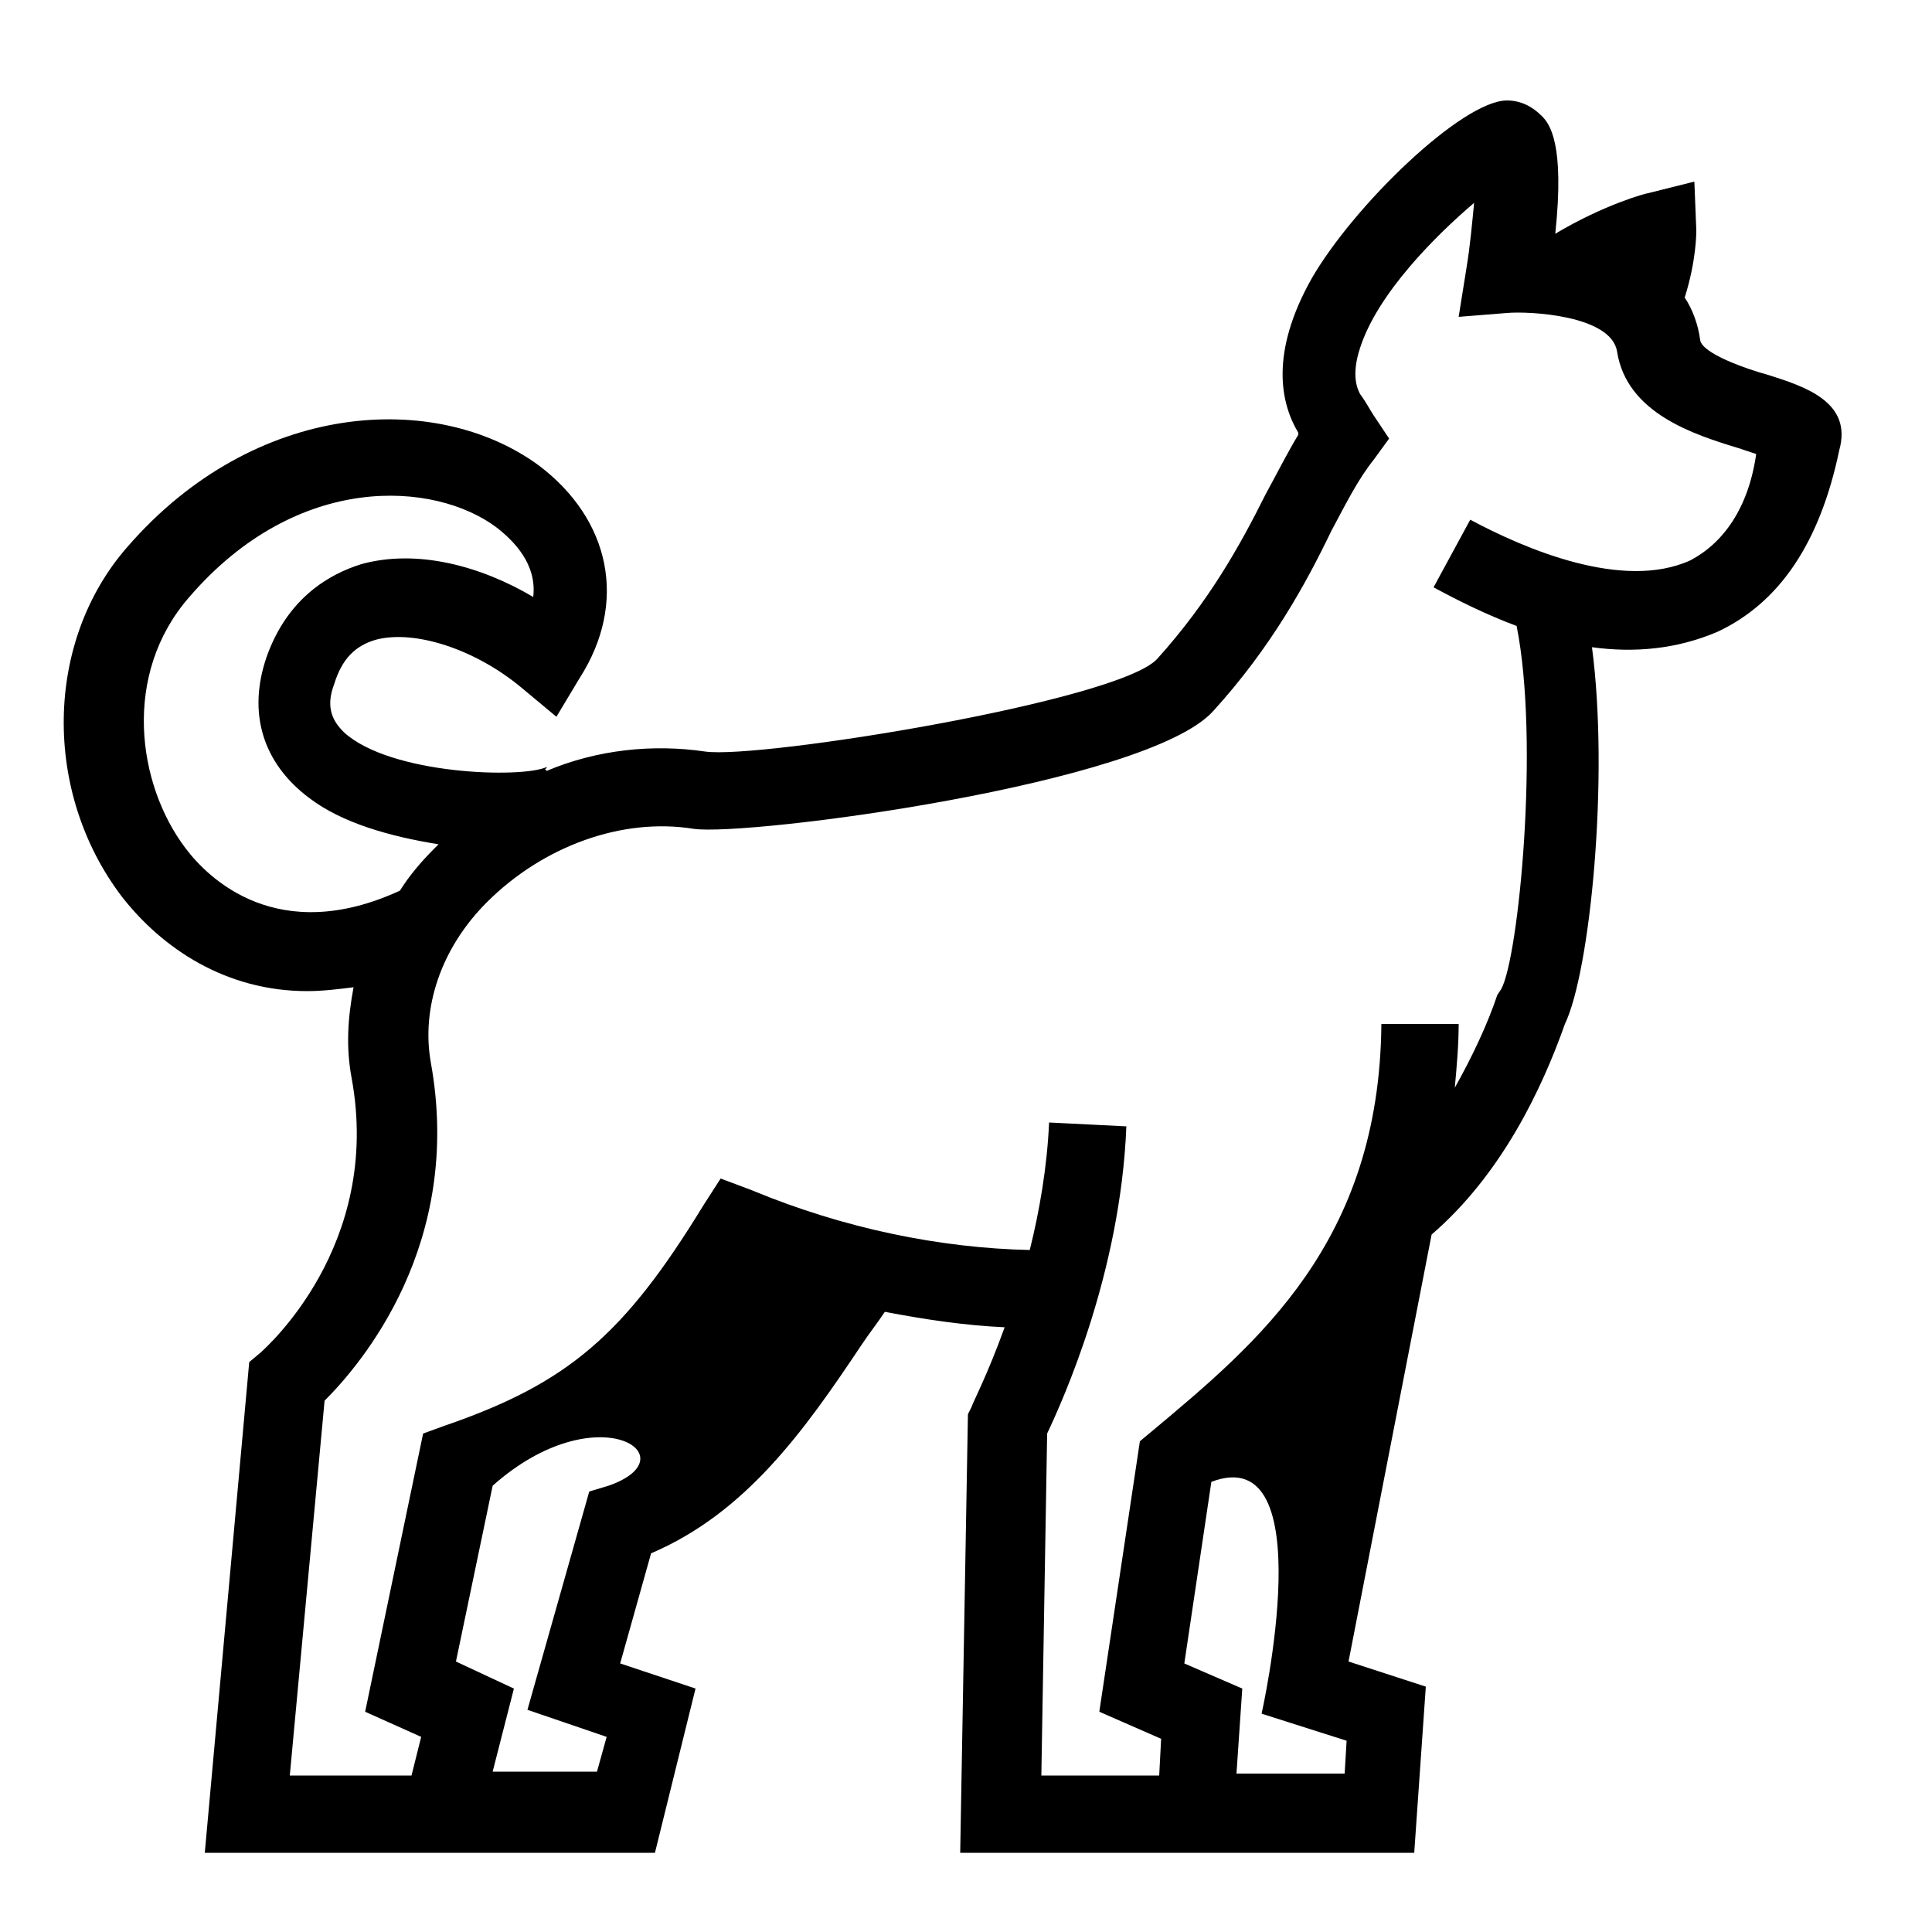 <svg height='100px' width='100px'  fill="#000000" xmlns:x="http://ns.adobe.com/Extensibility/1.0/" xmlns:i="http://ns.adobe.com/AdobeIllustrator/10.0/" xmlns:graph="http://ns.adobe.com/Graphs/1.0/" xmlns="http://www.w3.org/2000/svg" xmlns:xlink="http://www.w3.org/1999/xlink" version="1.1" x="0px" y="0px" viewBox="-247 370.9 100 100" style="enable-background:new -247 370.9 100 100;" xml:space="preserve"><g><path d="M-155.5,390.3c-1.1-0.3-3.4-1.1-3.5-1.8c-0.1-0.8-0.4-1.6-0.8-2.2c0.6-1.9,0.6-3.3,0.6-3.5l-0.1-2.5l-2.4,0.6    c-0.1,0-2.3,0.6-4.8,2.1c0.5-4.7-0.3-5.7-0.7-6.1c-0.5-0.5-1.1-0.8-1.8-0.8c-2.3,0-7.9,5.4-10.1,9.2c-2.2,3.9-1.6,6.5-0.7,8    c0,0,0,0,0,0.1c-0.6,1-1.1,2-1.7,3.1c-1.3,2.6-2.9,5.5-5.6,8.5c-2,2.2-20.6,5.2-23.4,4.8c-2.7-0.4-5.6-0.1-8.2,1l-0.1-0.1    c0,0,0.1,0,0.1-0.1c-1.3,0.6-8.1,0.4-10.5-1.8c-0.5-0.5-1-1.2-0.5-2.5c0.4-1.3,1.1-2,2.2-2.3c2-0.5,5.1,0.5,7.5,2.5l1.8,1.5l1.2-2    c2.5-3.9,1.6-8.2-2.1-11c-5.3-3.9-14.7-3.4-21.3,4.2c-4.3,4.9-4.4,12.7-0.3,18.1c2.1,2.7,5.4,4.9,9.6,4.9c0.8,0,1.6-0.1,2.4-0.2    c-0.3,1.6-0.4,3.1-0.1,4.7c1.6,8.7-4.5,14-4.7,14.2l-0.6,0.5l-2.3,25.4h11.7h2.1h9.5l2.1-8.5l-3.9-1.3l1.6-5.7    c4.9-2.1,7.9-6.3,10.9-10.8c0.4-0.6,0.8-1.1,1.2-1.7c2.1,0.4,4.1,0.7,6.2,0.8c-0.9,2.5-1.7,4-1.7,4.1l-0.2,0.4l-0.4,22.7h11.6h2.3    h9.6l0.6-8.6l-4-1.3l4.3-22.1c3.6-3.1,5.7-7.5,6.9-10.9c1.3-2.7,2.3-12.7,1.4-19.5c2.2,0.3,4.4,0.1,6.5-0.8    c3.2-1.5,5.3-4.6,6.3-9.4C-151.1,391.7-153.6,390.9-155.5,390.3z M-237.4,414.8c-2.5-3.3-3.3-9,0.2-13c5.6-6.5,12.7-6,15.9-3.6    c0.9,0.7,2.1,1.9,1.9,3.6c-2.7-1.6-6-2.5-8.9-1.7c-1.6,0.5-3.8,1.7-4.9,4.8c-1,2.9-0.2,5.5,2.2,7.3c1.7,1.3,4.2,2,6.7,2.4    c-0.1,0.1-0.1,0.1-0.2,0.2c-0.7,0.7-1.3,1.4-1.8,2.2C-232.6,419.9-236.2,416.4-237.4,414.8z M-215.5,447.8l-1,0.3l-3.2,11.3    l4.1,1.4l-0.5,1.8h-5.4l1.1-4.3l-3-1.4l1.9-9.1C-216.1,443-211.2,446.3-215.5,447.8z M-177.4,462.7h-5.6l0.3-4.4l-3-1.3l1.4-9.4    c5.8-2.2,2.6,12,2.6,12l4.4,1.4L-177.4,462.7z M-159.5,399.9c-3.5,1.6-8.6-0.6-11.4-2.1l-1.9,3.5c1.3,0.7,2.7,1.4,4.3,2    c1.2,6,0.1,17.2-0.8,18.8l-0.2,0.3c-0.5,1.5-1.3,3.2-2.2,4.8c0.1-1.1,0.2-2.2,0.2-3.3l-4,0c-0.1,11.3-6.4,16.5-11.9,21.1l-0.6,0.5    l-2.1,14l3.2,1.4l-0.1,1.9h-6.1l0.3-17.7c0.8-1.7,3.8-8.3,4.1-15.9l-4-0.2c-0.1,2.3-0.5,4.6-1,6.6c-4.6-0.1-9.6-1.1-14.4-3.1    l-1.6-0.6l-0.9,1.4c-4.1,6.7-7,9.2-13.4,11.4l-1.1,0.4l-3,14.4l2.9,1.3l-0.5,2h-6.3l1.8-19.4c1.9-1.9,7.2-8.1,5.5-17.5    c-0.5-2.8,0.5-5.9,2.9-8.3c2.9-2.9,7-4.4,10.7-3.8c2.8,0.4,23.5-2.3,26.9-6.1c3-3.3,4.8-6.6,6.1-9.3c0.8-1.5,1.4-2.7,2.2-3.7    l0.8-1.1l-0.8-1.2c-0.2-0.3-0.4-0.7-0.7-1.1c-0.1-0.2-0.5-0.9,0-2.4c0.9-2.8,3.9-5.8,5.9-7.5c-0.1,1-0.2,2.2-0.4,3.4l-0.4,2.5    l2.5-0.2c1.1-0.1,5.4,0.1,5.7,2c0.5,3.2,4,4.3,6.3,5c0.3,0.1,0.6,0.2,0.9,0.3C-156.5,397.2-157.8,399-159.5,399.9z"></path></g></svg>